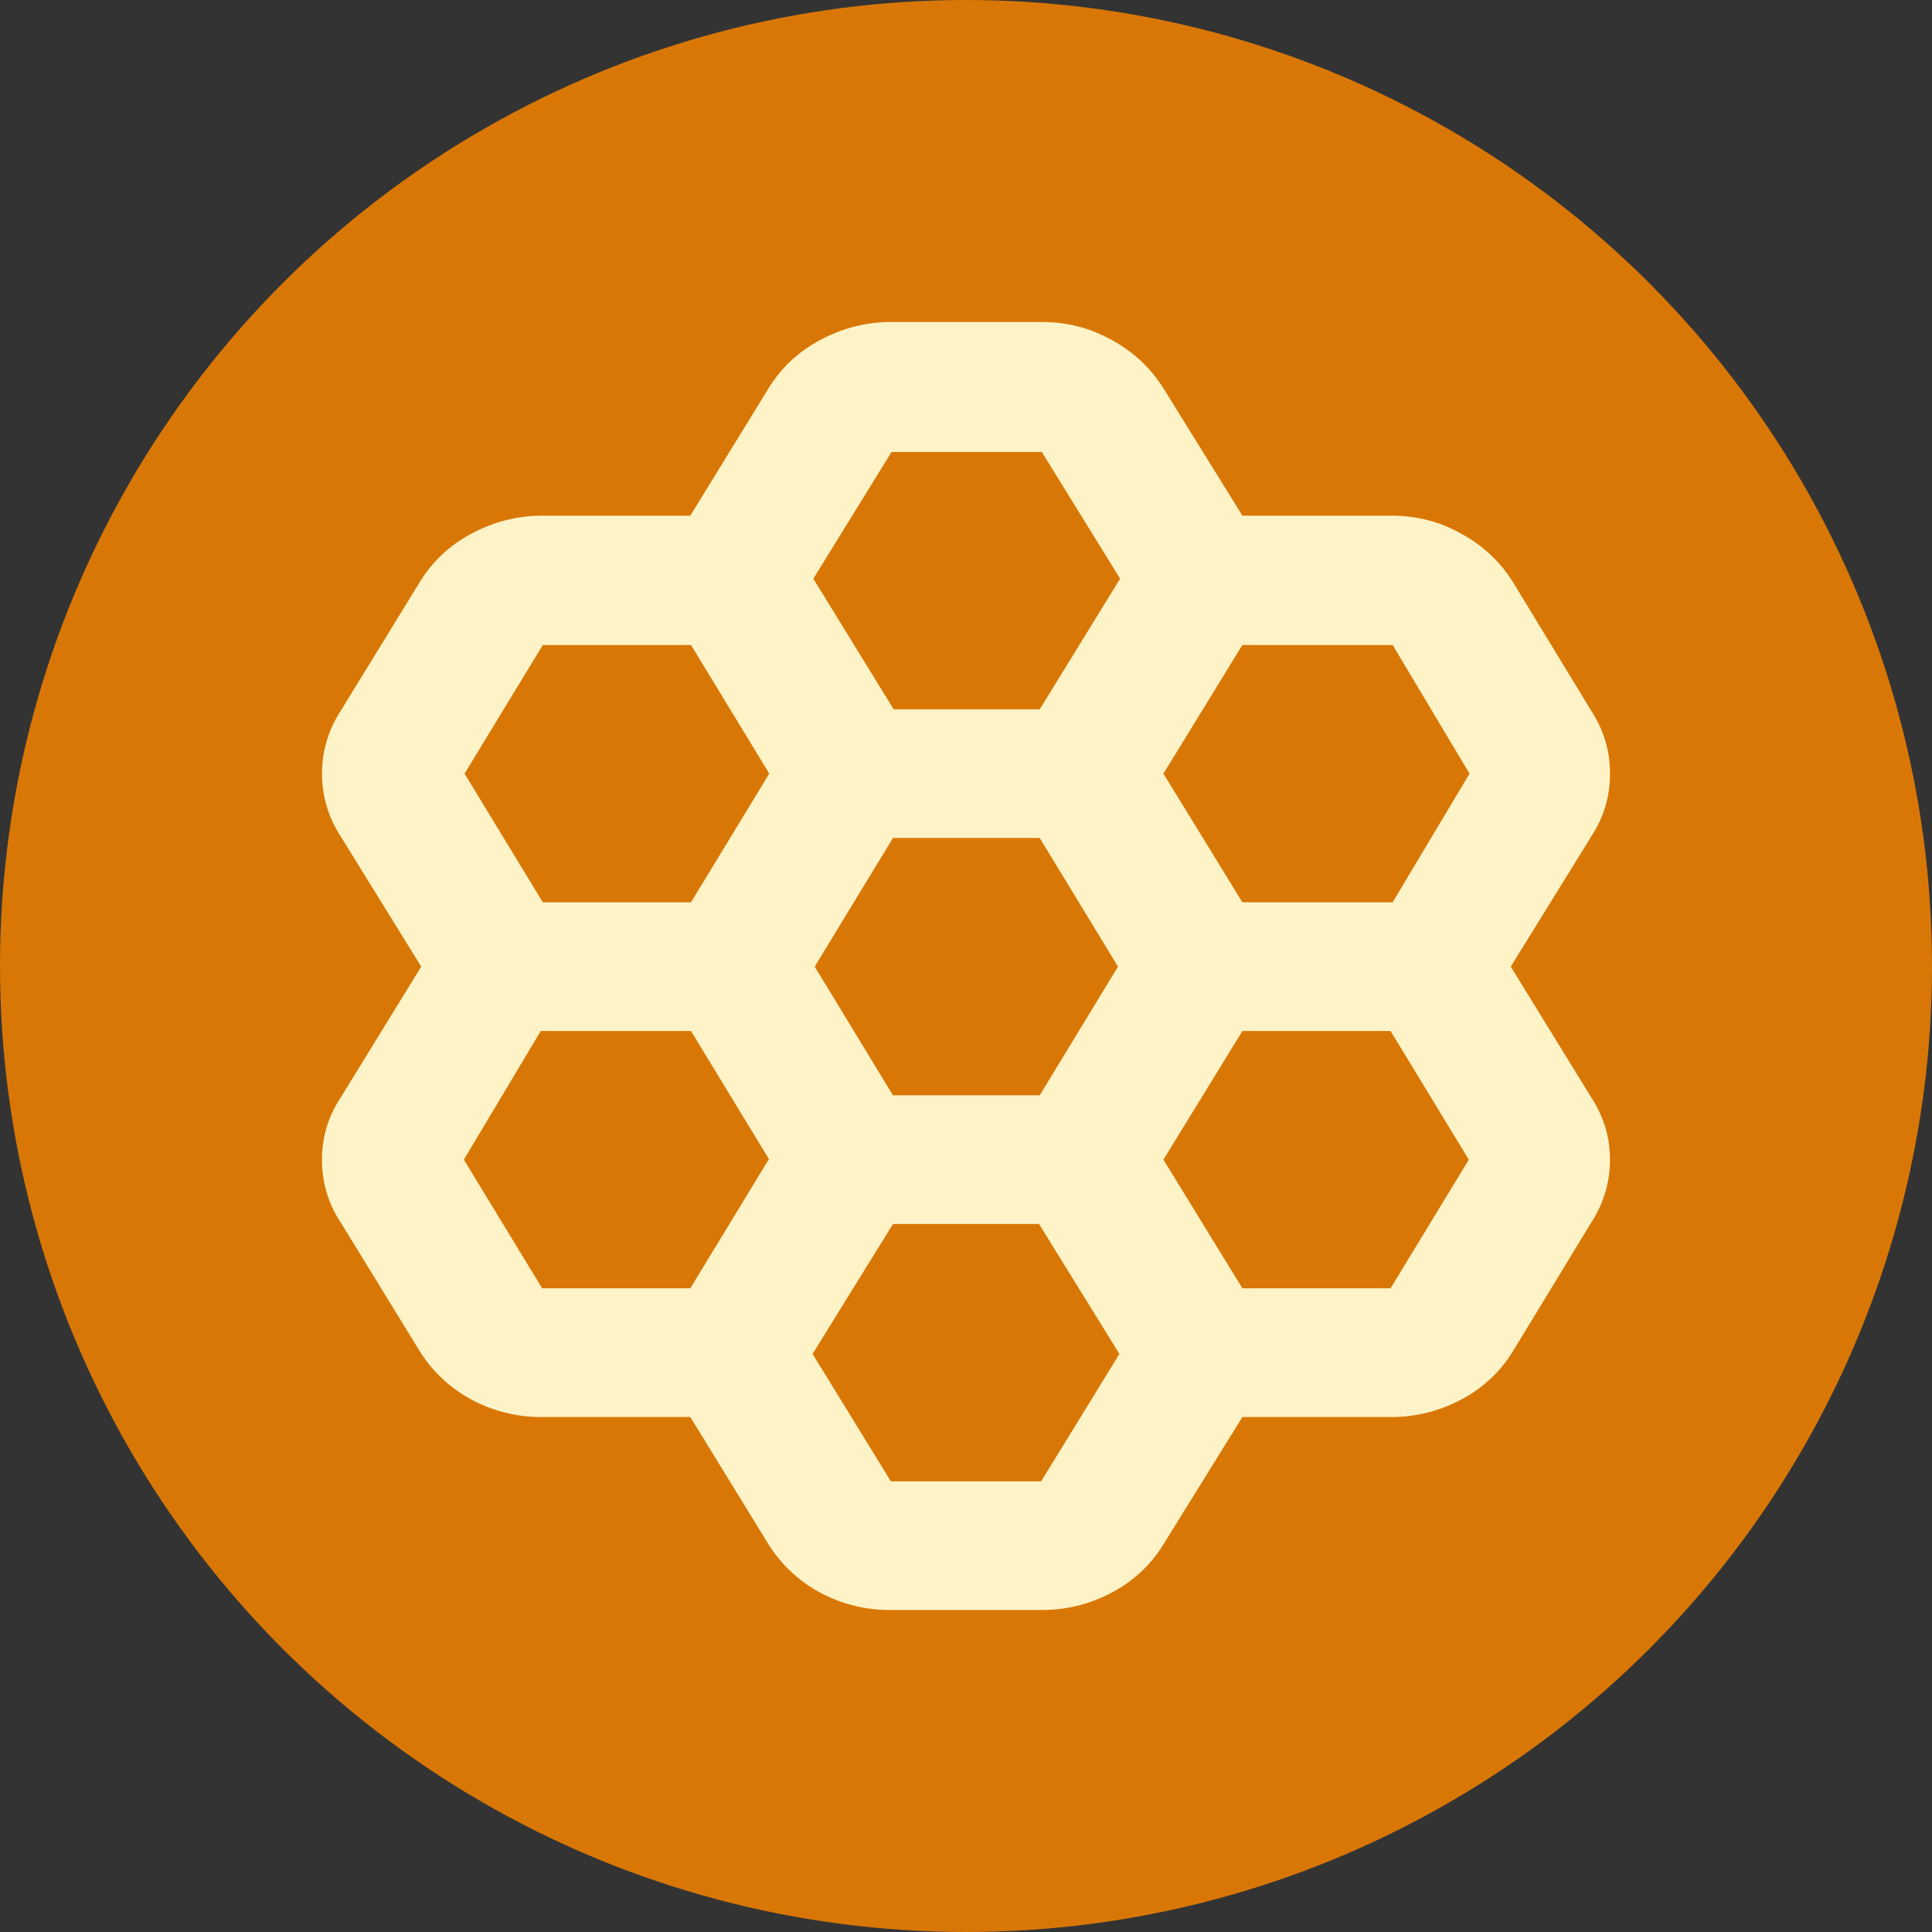 <svg xmlns="http://www.w3.org/2000/svg" viewBox="0 0 64 64"><rect x="0" y="0" width="64" height="64" fill="#333333" stroke="none"/><circle cx="32" cy="32" r="32" fill="#D97706"/><path fill="#FEF3C7" d="M22.867 46.94h-4.908a4.84 4.84 0 0 1-2.338-.576 4.57 4.57 0 0 1-1.713-1.598l-2.616-4.262a3.7 3.7 0 0 1-.625-2.089c0-.767.208-1.428.625-2.067l2.662-4.327-2.662-4.305a3.77 3.77 0 0 1-.625-2.088c0-.746.208-1.45.625-2.089l2.616-4.262a4.4 4.4 0 0 1 1.713-1.599 4.9 4.9 0 0 1 2.338-.596h4.908l2.593-4.22a4.4 4.4 0 0 1 1.713-1.598 4.9 4.9 0 0 1 2.338-.597h4.978c.856 0 1.62.192 2.338.597a4.57 4.57 0 0 1 1.713 1.598l2.616 4.22h4.908c.857 0 1.62.191 2.338.596a4.57 4.57 0 0 1 1.713 1.599l2.593 4.262c.417.64.625 1.322.625 2.089s-.208 1.449-.625 2.088l-2.662 4.305 2.662 4.327c.417.64.625 1.321.625 2.067s-.208 1.45-.625 2.089l-2.593 4.262a4.4 4.4 0 0 1-1.713 1.598 4.9 4.9 0 0 1-2.338.576h-4.908l-2.616 4.22a4.4 4.4 0 0 1-1.713 1.598 4.9 4.9 0 0 1-2.338.575H29.51a4.84 4.84 0 0 1-2.338-.575 4.57 4.57 0 0 1-1.713-1.598zm18.289-17.05h4.977l2.547-4.262-2.547-4.263h-4.977l-2.616 4.263zm-11.575 6.394h4.861l2.593-4.263-2.593-4.262h-4.861l-2.593 4.262zm0-12.787h4.861l2.663-4.327-2.593-4.198h-4.978l-2.592 4.198 2.662 4.327zm-4.098 2.13-2.593-4.262h-4.908l-2.593 4.263 2.593 4.262h4.908zm0 12.788-2.593-4.262h-4.977l-2.547 4.262 2.593 4.262h4.908l2.593-4.262zm4.098 2.131-2.663 4.305 2.593 4.22h4.978l2.593-4.22-2.663-4.305h-4.861zm11.575 2.131h4.908l2.593-4.262-2.593-4.262h-4.908l-2.616 4.262z"/></svg>
